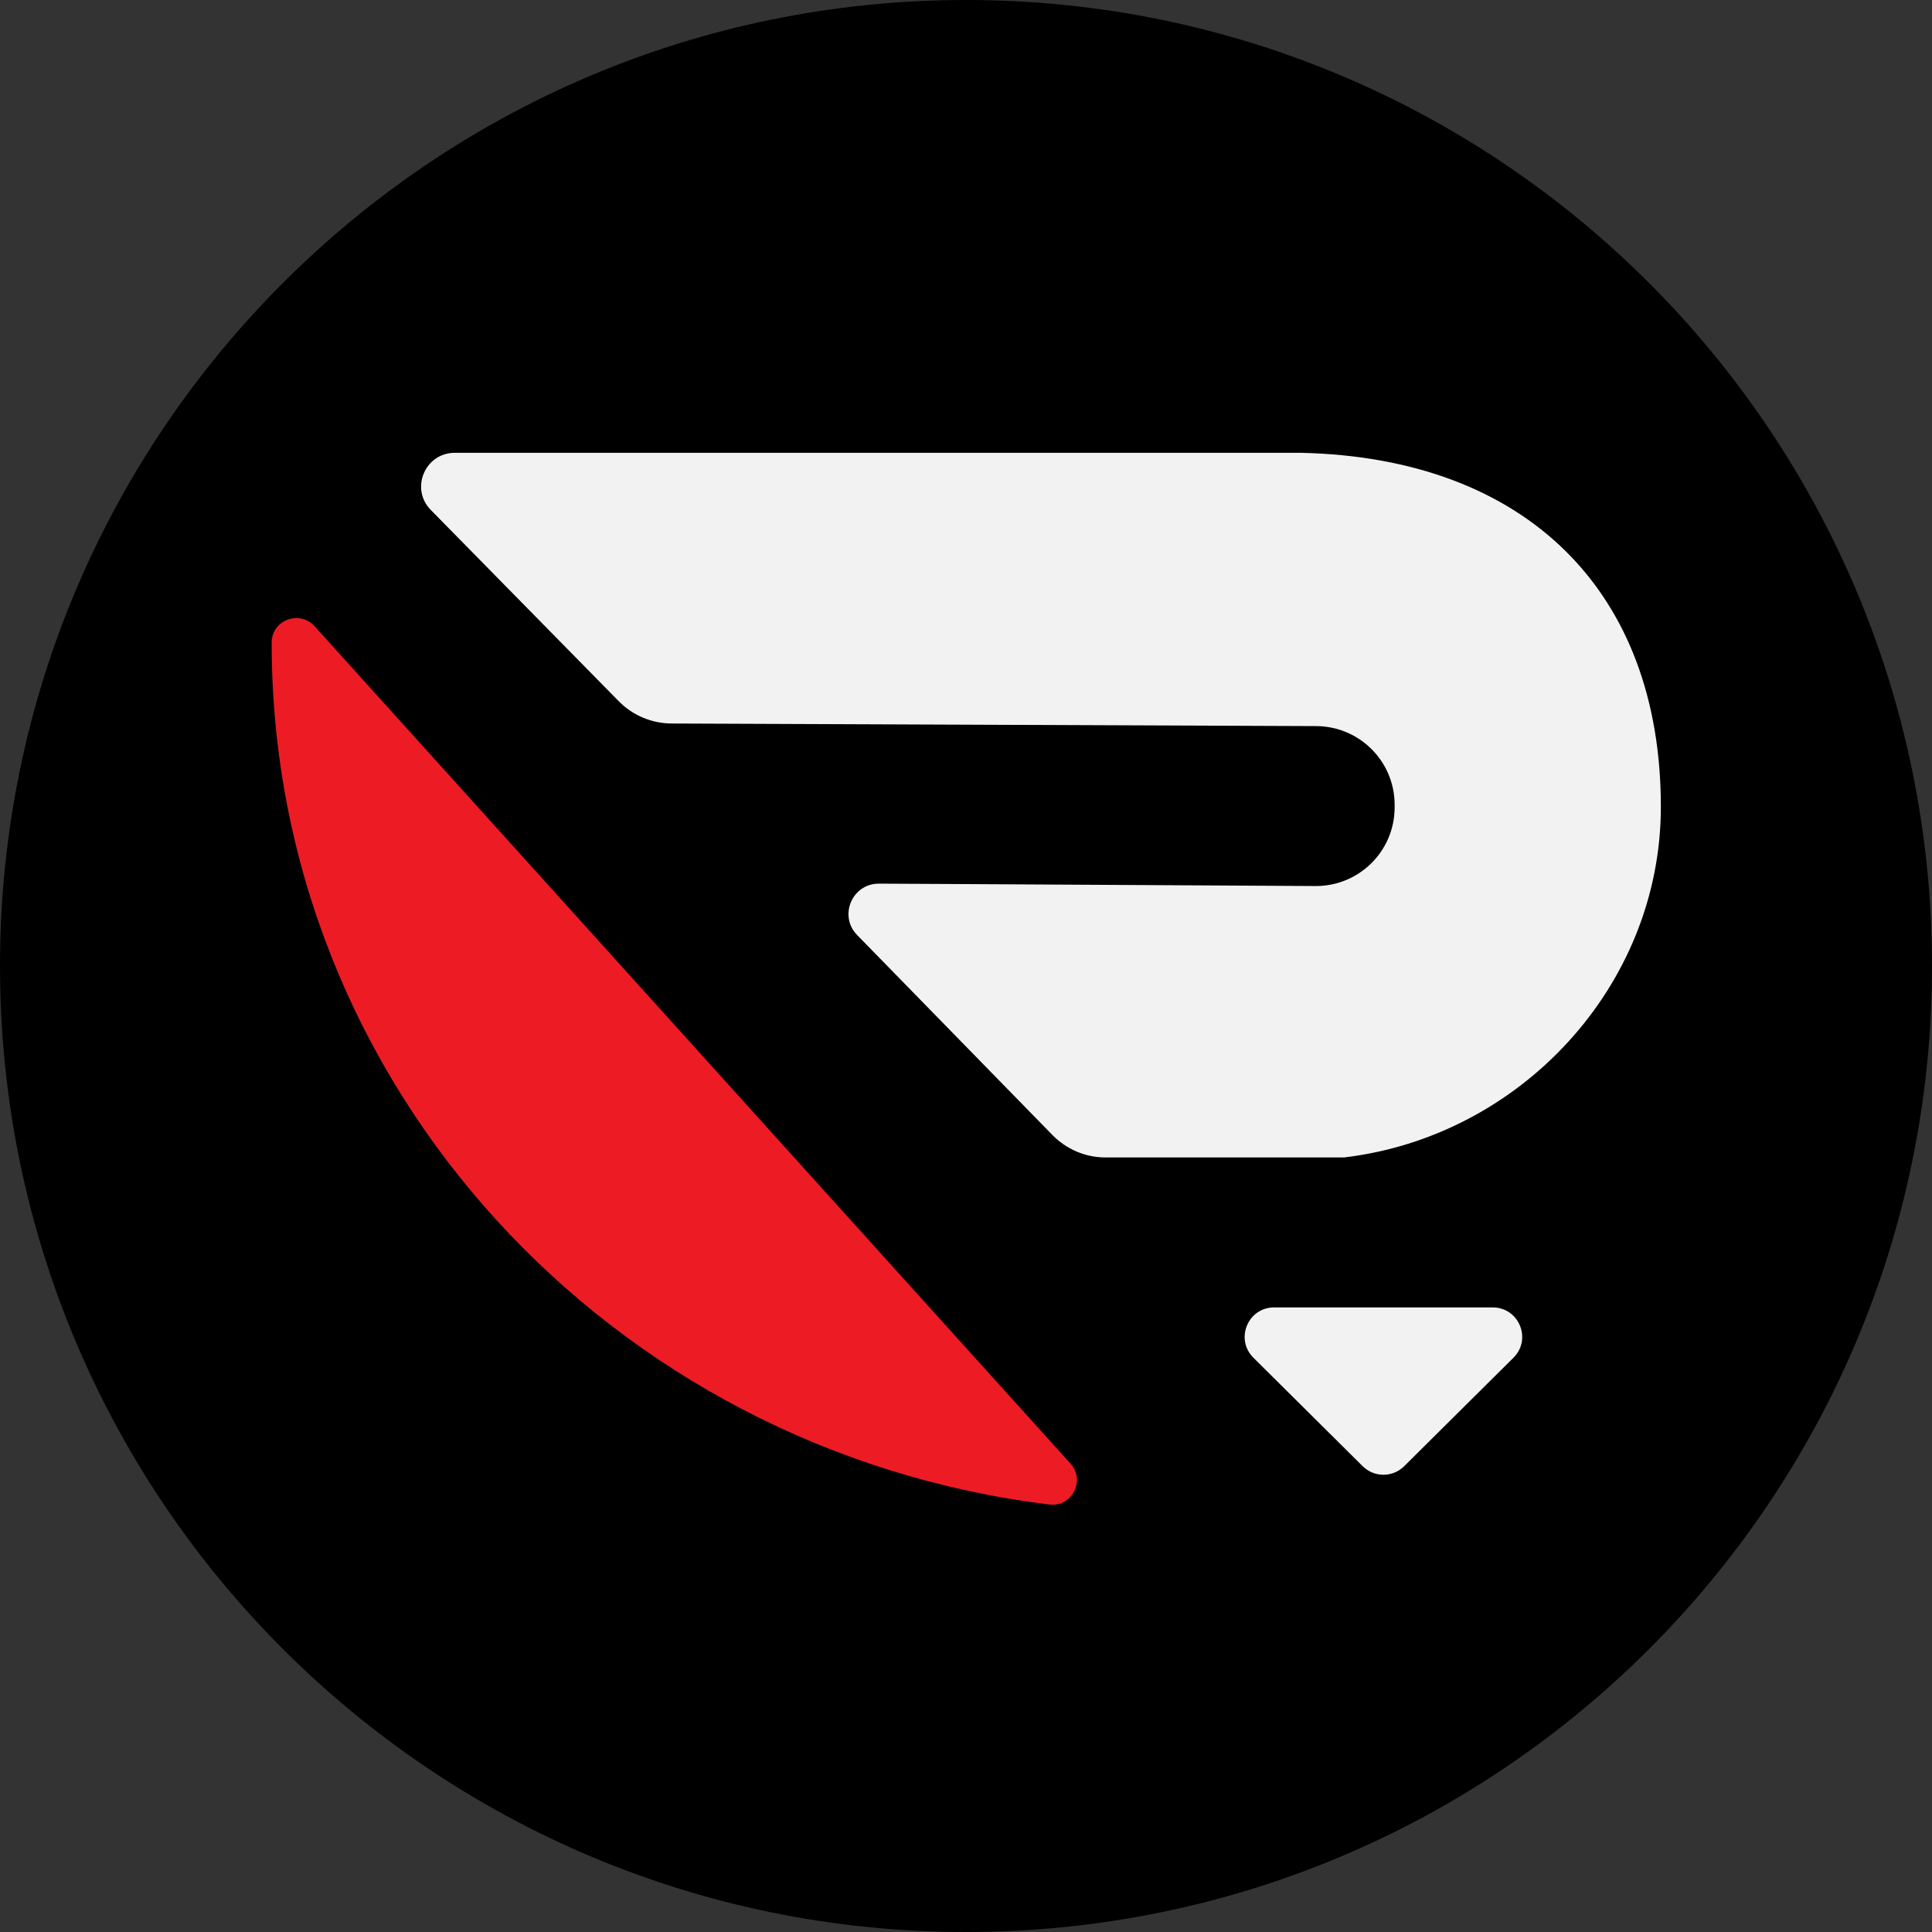 <svg width="64" height="64" viewBox="0 0 64 64" fill="none" xmlns="http://www.w3.org/2000/svg">
<rect x="0" y="0" width="64" height="64" fill="#333333" stroke="none"/>
<path d="M32 64C49.673 64 64 49.673 64 32C64 14.327 49.673 0 32 0C14.327 0 0 14.327 0 32C0 49.673 14.327 64 32 64Z" fill="black"/>
<path d="M55.018 26.727C55.018 32.66 50.361 37.652 44.522 38.342H36.594C35.942 38.335 35.322 38.067 34.865 37.601L28.395 30.976C27.774 30.342 28.223 29.272 29.111 29.272L31.728 29.285L43.579 29.351C45.019 29.358 46.192 28.198 46.199 26.758V26.745V26.659C46.199 25.222 45.036 24.06 43.603 24.053L31.755 24.005L22.26 23.967C21.595 23.967 20.957 23.7 20.491 23.223L14.271 16.893C13.578 16.19 14.078 15 15.066 15H43.105C50.56 15.168 55.018 19.591 55.018 26.727Z" fill="#F2F2F2"/>
<path d="M35.462 48.484C35.966 49.044 35.507 49.932 34.763 49.839C20.237 48.063 9 35.965 9 21.306V21.285C9 20.541 9.919 20.195 10.42 20.743L35.462 48.484Z" fill="#ED1C24"/>
<path d="M46.514 48.571L50.135 44.977C50.752 44.363 50.32 43.31 49.449 43.31H42.207C41.336 43.31 40.904 44.363 41.521 44.977L45.142 48.571C45.325 48.752 45.571 48.853 45.828 48.853C46.085 48.853 46.332 48.752 46.514 48.571Z" fill="#F2F2F2"/>
</svg>
